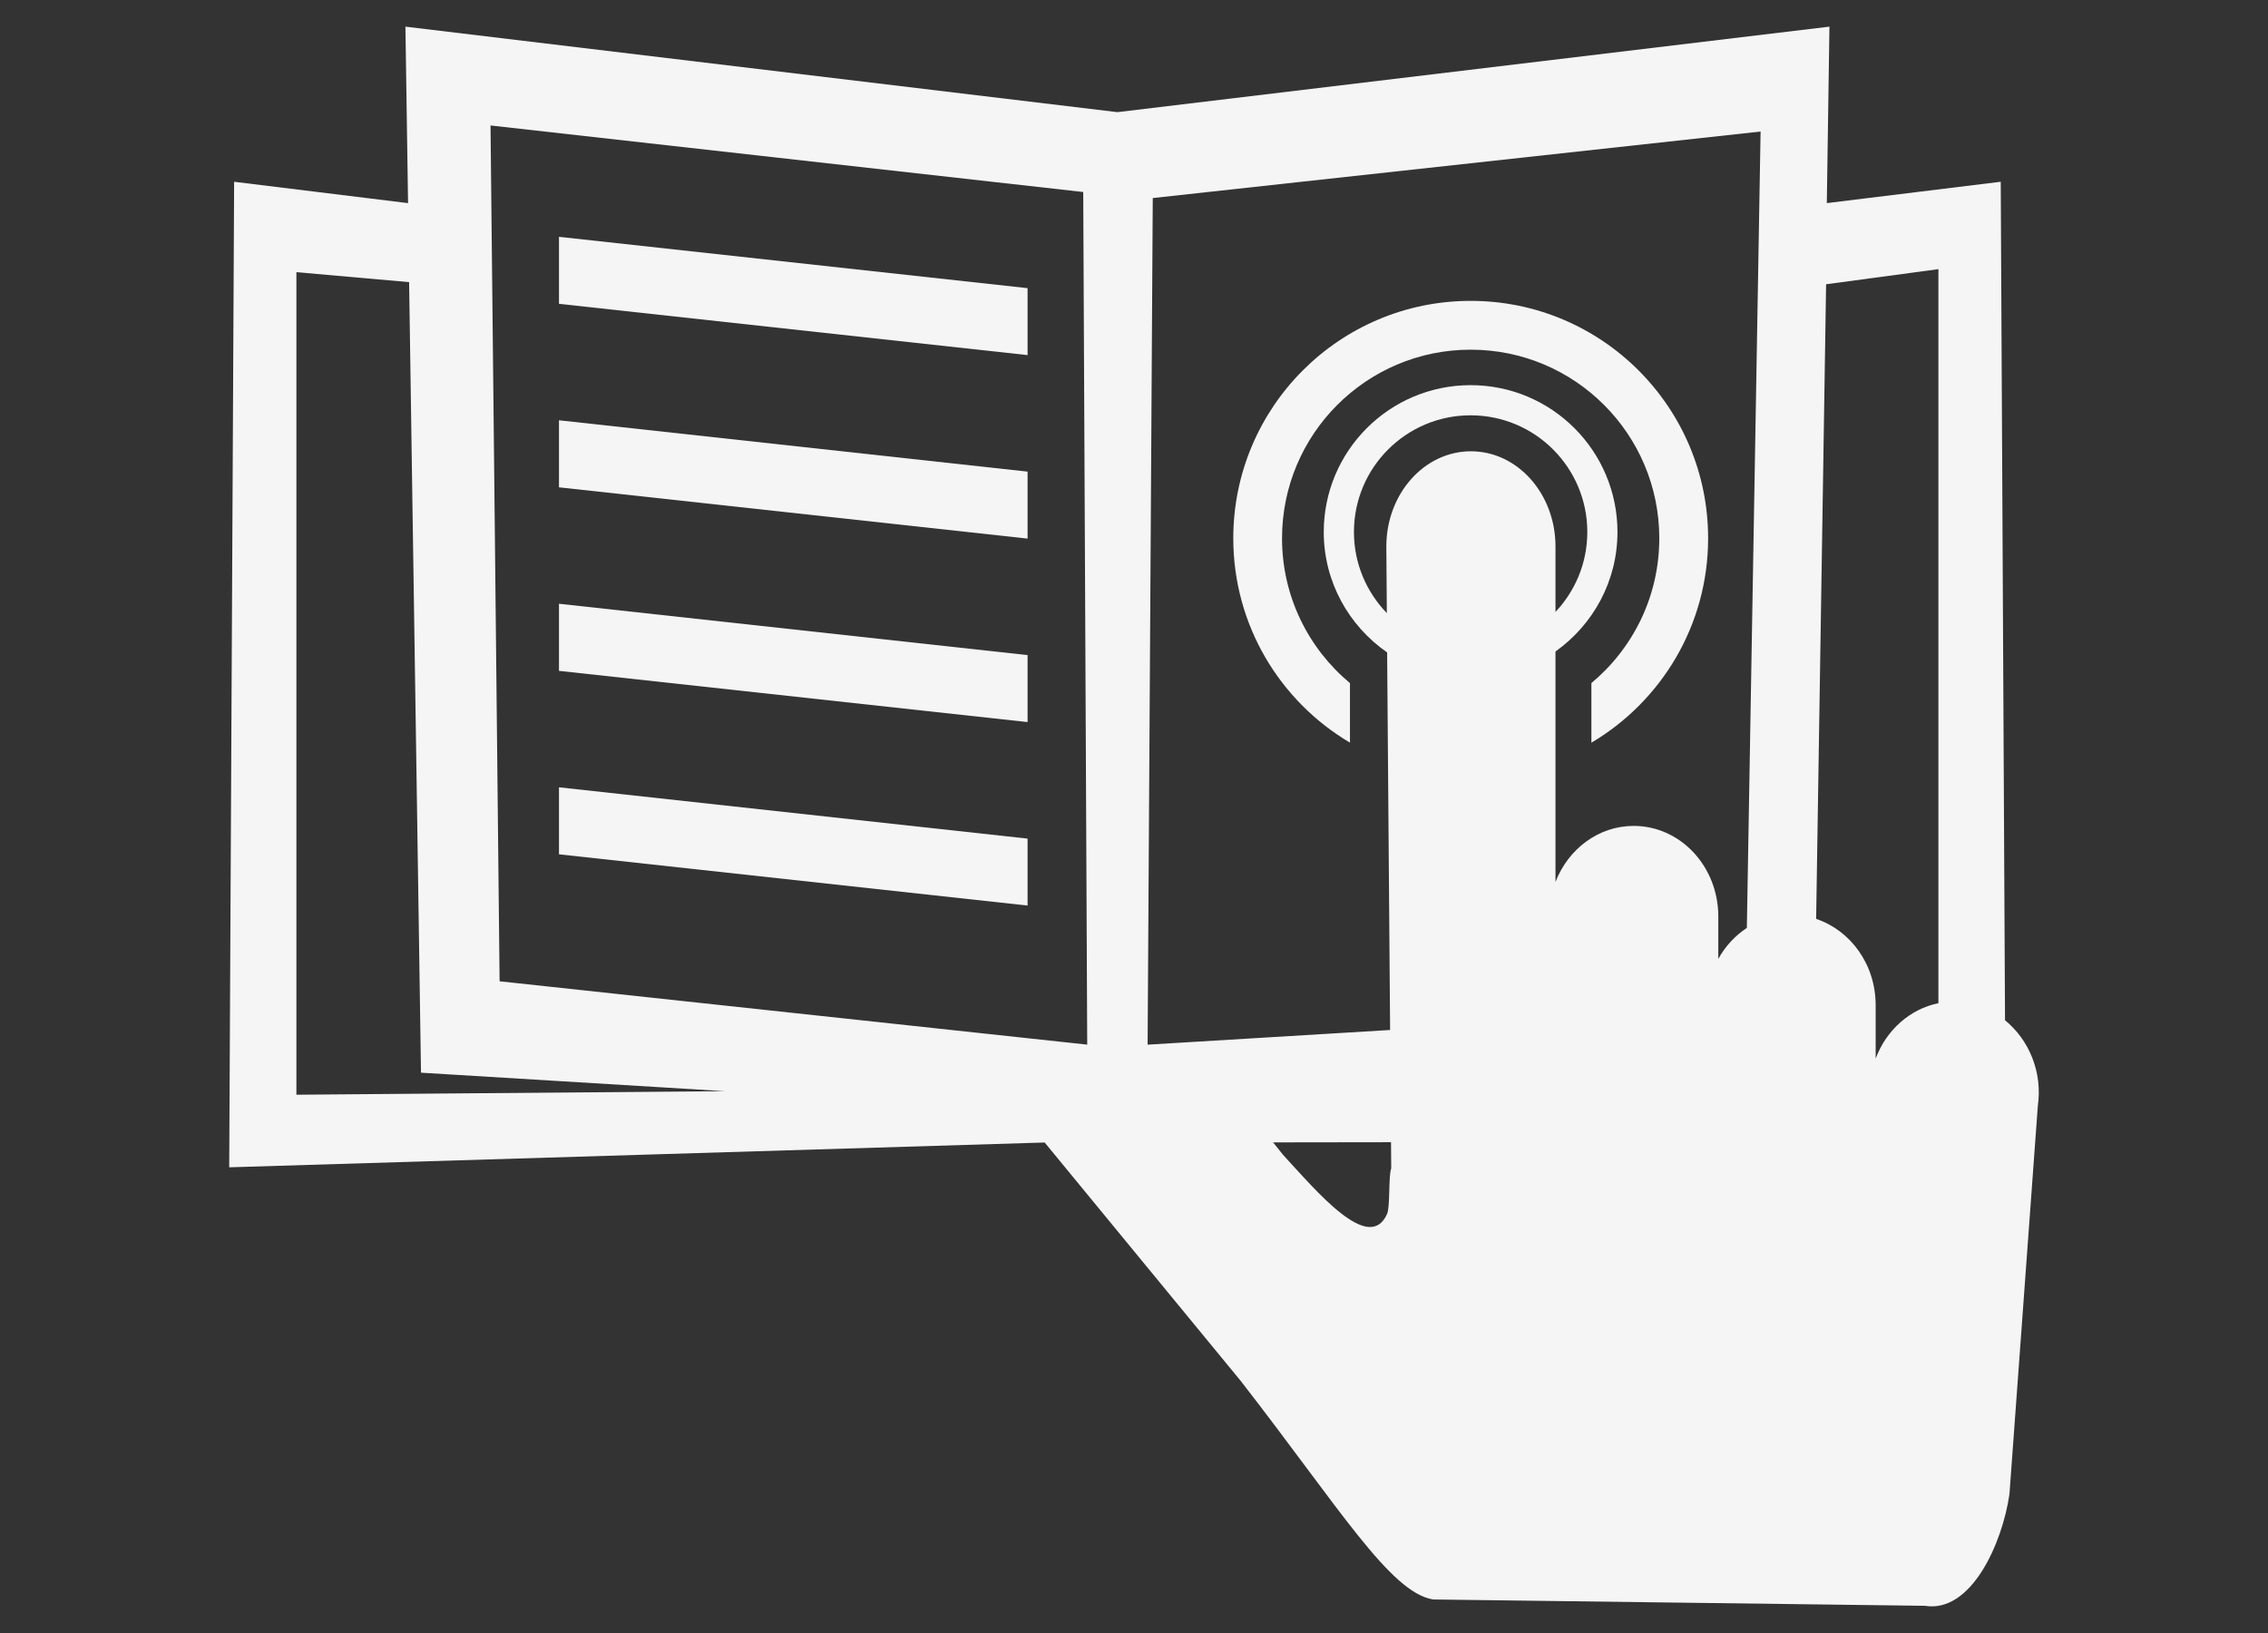 <?xml version="1.0" encoding="utf-8"?>
<!-- Generator: Adobe Illustrator 15.0.0, SVG Export Plug-In . SVG Version: 6.00 Build 0)  -->
<!DOCTYPE svg PUBLIC "-//W3C//DTD SVG 1.1//EN" "http://www.w3.org/Graphics/SVG/1.1/DTD/svg11.dtd">
<svg version="1.1" id="Layer_1" xmlns="http://www.w3.org/2000/svg" xmlns:xlink="http://www.w3.org/1999/xlink" x="0px" y="0px"
	 width="125px" height="90px" viewBox="0 0 125 90" enable-background="new 0 0 125 90" xml:space="preserve">
<rect x="0" y="0" width="125" height="90" fill="#333333" stroke="none"/>
<g>
	<path fill="#F5F5F5" d="M110.506,56.23l-0.236-46.213l-9.586,1.177l0.145-9.726L61.585,6.181L22.345,1.469l0.145,9.726
		l-9.586-1.177l-0.271,54.316l44.944-1.367l10.812,13.148c5.446,7.007,8.221,11.646,10.594,12.037l27.106,0.349
		c2.545,0.419,4.271-3.431,4.662-6.157l1.563-21.388C112.582,59.078,111.825,57.303,110.506,56.23z M81.068,24.872
		c-2.575,0-4.661,2.35-4.661,5.248l0.028,3.67c-1.119-1.156-1.813-2.731-1.813-4.47c0-3.552,2.879-6.431,6.43-6.431
		c3.553,0,6.432,2.879,6.432,6.431c0,1.708-0.668,3.254-1.754,4.405V30.12C85.73,27.222,83.646,24.872,81.068,24.872z
		 M106.835,14.833v40.456c-1.549,0.314-2.866,1.462-3.459,3.053v-2.949c0-2.242-1.385-4.115-3.28-4.75l0.549-34.976L106.835,14.833z
		 M63.534,10.915l33.5-3.666l-0.757,43.89c-0.645,0.426-1.188,1.01-1.573,1.707v-2.334c0-2.76-2.088-4.994-4.664-4.994
		c-1.942,0-3.608,1.275-4.31,3.088V35.906c2.062-1.467,3.416-3.862,3.416-6.585c0-4.47-3.623-8.094-8.094-8.094
		c-4.469,0-8.094,3.624-8.094,8.094c0,2.756,1.389,5.176,3.493,6.637l0.164,20.808l-13.365,0.809L63.534,10.915z M59.702,10.582
		l0.22,46.991l-32.387-3.491l-0.5-47.167L59.702,10.582z M16.336,60.334V15l6.212,0.549l0.655,43.57l16.75,1.02L16.336,60.334z
		 M76.445,66.913c-0.997,2.212-3.877-1.261-5.729-3.265l-0.55-0.688l6.499-0.009l0.012,1.439
		C76.516,64.803,76.628,66.512,76.445,66.913z"/>
	<path fill="#F5F5F5" d="M70.659,29.668c0-5.742,4.653-10.396,10.396-10.396c5.741,0,10.396,4.653,10.396,10.396
		c0,3.208-1.457,6.075-3.742,7.979v3.285c3.849-2.279,6.433-6.469,6.433-11.265c0-7.227-5.859-13.085-13.086-13.085
		c-7.228,0-13.084,5.859-13.084,13.086c0,4.796,2.581,8.984,6.43,11.262v-3.281C72.116,35.743,70.659,32.876,70.659,29.668z"/>
	<polygon fill="#F5F5F5" points="56.635,15.881 30.808,13.052 30.808,16.745 56.635,19.571 	"/>
	<polygon fill="#F5F5F5" points="56.635,25.993 30.808,23.163 30.808,26.858 56.635,29.684 	"/>
	<polygon fill="#F5F5F5" points="56.635,36.105 30.808,33.275 30.808,36.973 56.635,39.796 	"/>
	<polygon fill="#F5F5F5" points="56.635,46.219 30.808,43.391 30.808,47.084 56.635,49.908 	"/>
</g>
</svg>
